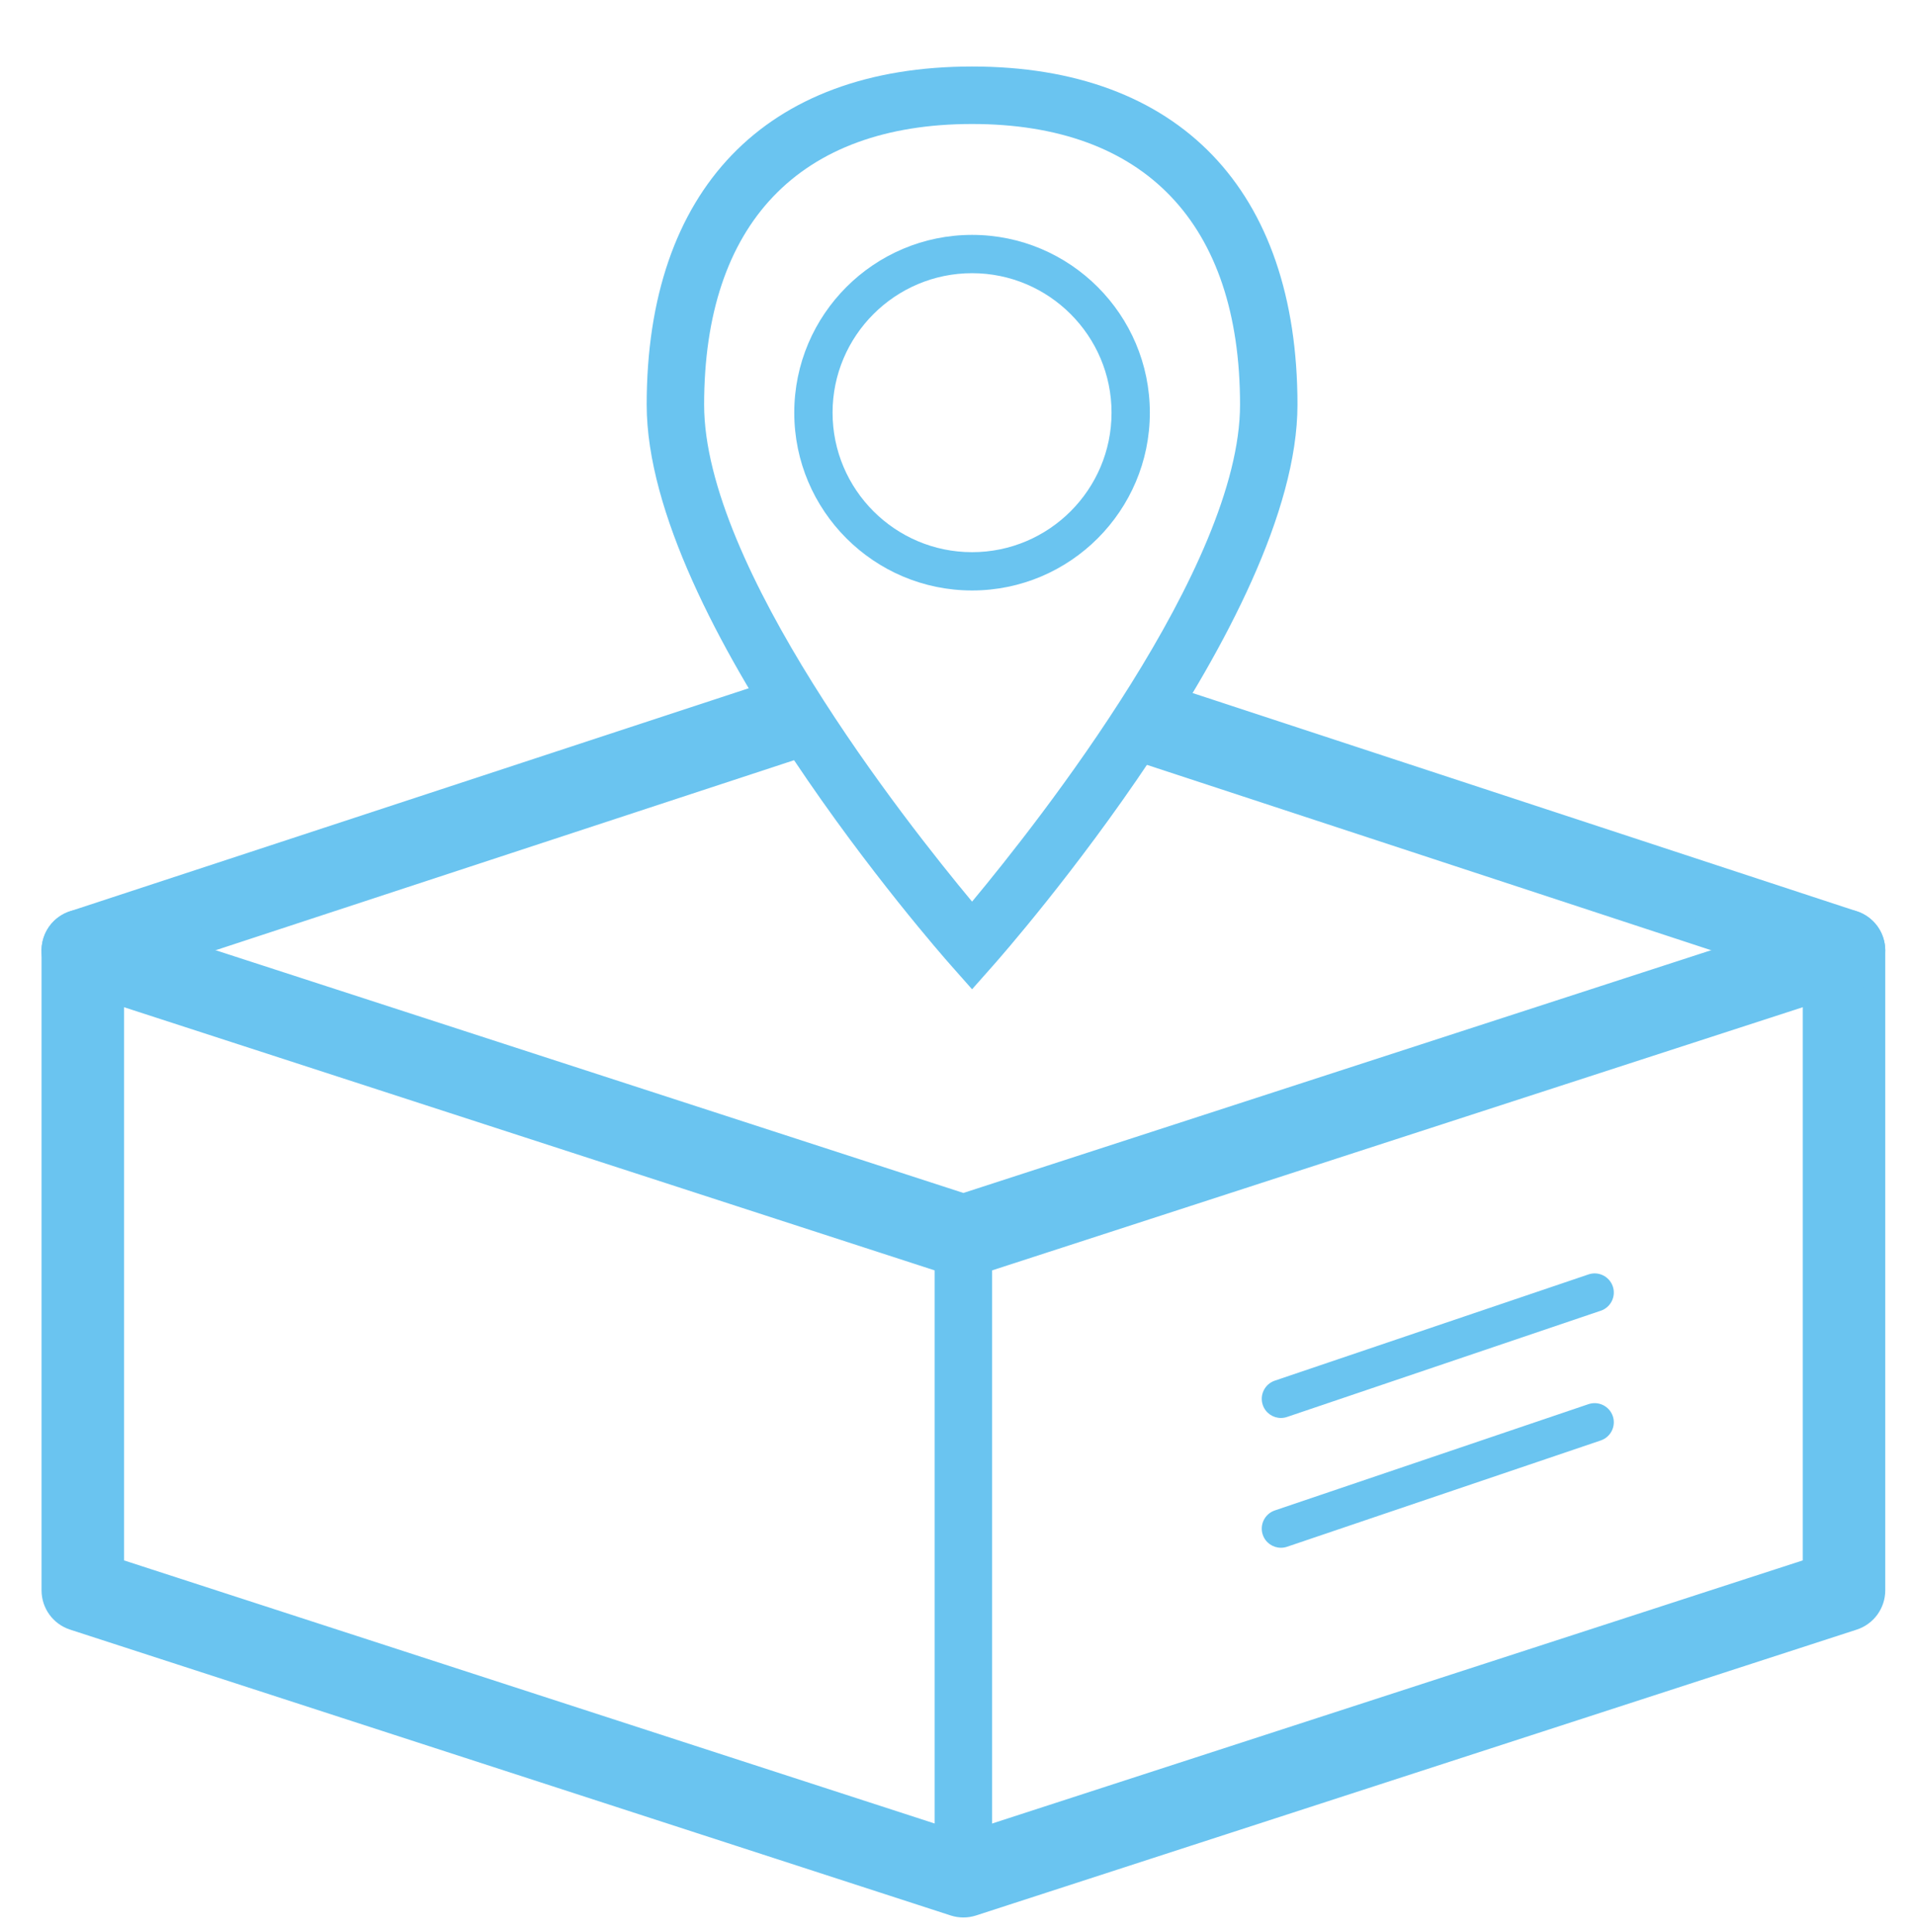 <?xml version="1.0" encoding="utf-8"?>
<!-- Generator: Adobe Illustrator 16.0.0, SVG Export Plug-In . SVG Version: 6.00 Build 0)  -->
<!DOCTYPE svg PUBLIC "-//W3C//DTD SVG 1.1//EN" "http://www.w3.org/Graphics/SVG/1.1/DTD/svg11.dtd">
<svg version="1.1" id="Layer_1" xmlns="http://www.w3.org/2000/svg" xmlns:xlink="http://www.w3.org/1999/xlink" x="0px" y="0px"
	 width="612px" height="617.5px" viewBox="0 0 612 617.5" enable-background="new 0 0 612 617.5" xml:space="preserve">
<path fill="#6AC4F0" stroke="#6AC4F0" stroke-width="8" stroke-miterlimit="10" d="M307.885,608.743
	c-0.954,0-1.909-0.146-2.833-0.446L23.623,516.949c-3.788-1.229-6.346-4.749-6.346-8.732V303.729c0-3.965,2.546-7.484,6.316-8.721
	l224.237-73.667c4.81-1.585,10.006,1.041,11.591,5.857c1.579,4.816-1.041,10.006-5.857,11.591L35.637,310.375v191.171l272.248,88.36
	l272.242-88.36V310.375L366.82,240.301c-4.816-1.585-7.441-6.769-5.856-11.591c1.579-4.811,6.781-7.417,11.585-5.857l219.629,72.155
	c3.771,1.242,6.315,4.755,6.315,8.721v204.488c0,3.979-2.564,7.503-6.347,8.732l-281.429,91.342
	C309.794,608.591,308.84,608.743,307.885,608.743z"/>
<path fill="#6AC4F0" d="M307.885,608.743c-5.073,0-9.18-4.112-9.18-9.181v-204.48c0-5.066,4.106-9.18,9.18-9.18
	c5.067,0,9.181,4.113,9.181,9.18v204.48C317.064,604.631,312.952,608.743,307.885,608.743z"/>
<path fill="#6AC4F0" d="M409.354,453.124c-2.552,0-4.933-1.609-5.796-4.161c-1.083-3.195,0.638-6.671,3.839-7.761l100.264-33.953
	c3.188-1.09,6.671,0.636,7.76,3.837c1.084,3.194-0.636,6.677-3.837,7.76L411.319,452.8
	C410.67,453.021,410.003,453.124,409.354,453.124z"/>
<path fill="#6AC4F0" d="M409.354,494.6c-2.552,0-4.933-1.608-5.796-4.155c-1.083-3.2,0.638-6.678,3.831-7.767l100.266-33.973
	c3.207-1.077,6.677,0.637,7.766,3.831c1.084,3.201-0.636,6.678-3.831,7.767l-100.264,33.974
	C410.67,494.501,410.003,494.6,409.354,494.6z"/>
<path fill="#6AC4F0" stroke="#6AC4F0" stroke-width="8" stroke-miterlimit="10" d="M307.885,404.262
	c-0.954,0-1.909-0.146-2.833-0.445L23.623,312.462c-4.822-1.565-7.466-6.744-5.899-11.567c1.566-4.829,6.75-7.46,11.567-5.899
	l278.594,90.429l278.589-90.429c4.812-1.561,10,1.077,11.566,5.899c1.567,4.823-1.077,10-5.899,11.567L310.719,403.81
	C309.794,404.109,308.84,404.262,307.885,404.262z"/>
<path fill="#6AC4F0" d="M310.657,316.13l-6.873-7.766c-3.966-4.474-97.118-110.472-97.118-179.035
	c0-68.679,37.901-108.073,103.991-108.073c66.09,0,103.991,39.395,103.991,108.074c0,68.556-93.152,174.561-97.118,179.035
	L310.657,316.13z M310.657,39.623c-55.221,0-85.631,31.861-85.631,89.713c0,51.628,64.187,133.03,85.631,158.783
	c21.438-25.759,85.638-107.198,85.638-158.783C396.288,71.483,365.878,39.623,310.657,39.623z"/>
<path fill="#6AC4F0" d="M310.657,188.691c-31.334,0-56.824-25.49-56.824-56.818s25.49-56.812,56.824-56.812
	c31.328,0,56.813,25.49,56.813,56.812C367.47,163.201,341.985,188.691,310.657,188.691z M310.657,87.301
	c-24.584,0-44.584,19.994-44.584,44.572s20,44.578,44.584,44.578c24.578,0,44.571-20,44.571-44.578S335.229,87.301,310.657,87.301z"
	/>
</svg>
